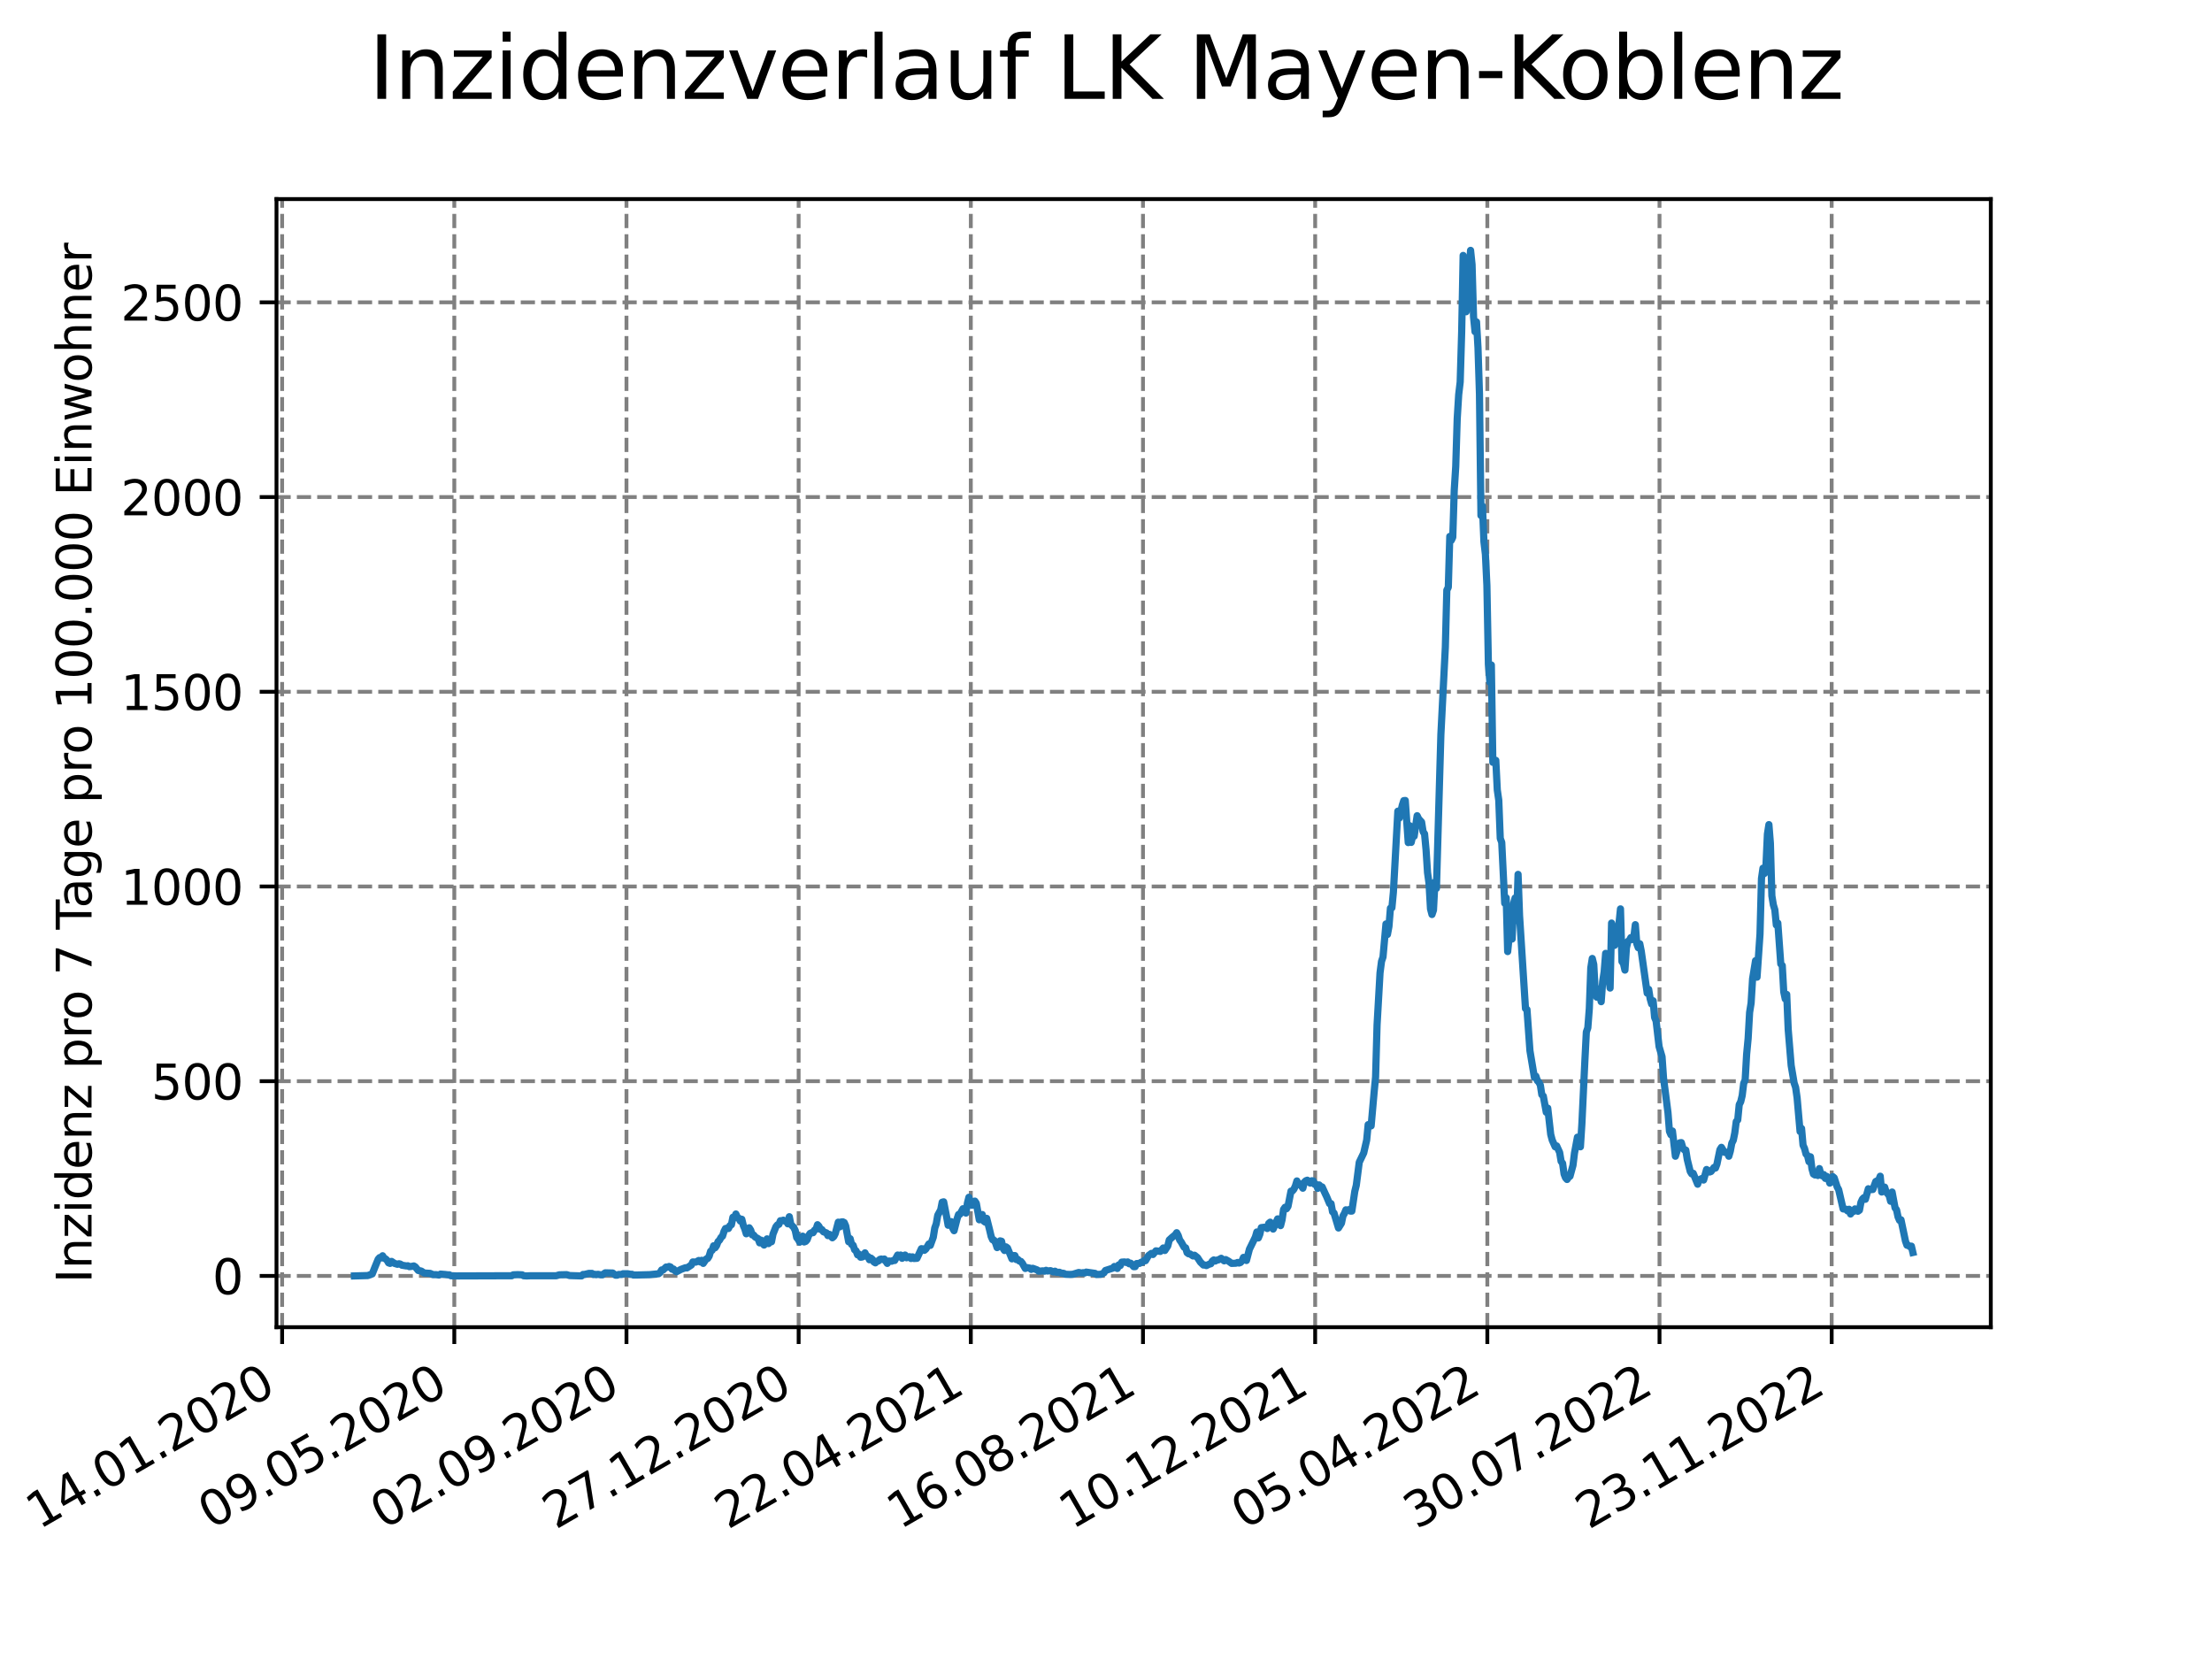 <?xml version="1.0" encoding="utf-8" standalone="no"?>
<!DOCTYPE svg PUBLIC "-//W3C//DTD SVG 1.1//EN"
  "http://www.w3.org/Graphics/SVG/1.1/DTD/svg11.dtd">
<svg xmlns:xlink="http://www.w3.org/1999/xlink" width="460.8pt" height="345.6pt" viewBox="0 0 460.8 345.6" xmlns="http://www.w3.org/2000/svg" version="1.1">
 <defs>
  <style type="text/css">*{stroke-linejoin: round; stroke-linecap: butt}</style>
 </defs>
 <g id="figure_1">
  <g id="patch_1">
   <path d="M 0 345.6 
L 460.8 345.6 
L 460.8 0 
L 0 0 
z
" style="fill: #ffffff"/>
  </g>
  <g id="axes_1">
   <g id="patch_2">
    <path d="M 57.6 276.48 
L 414.72 276.48 
L 414.72 41.472 
L 57.6 41.472 
z
" style="fill: #ffffff"/>
   </g>
   <g id="matplotlib.axis_1">
    <g id="xtick_1">
     <g id="line2d_1">
      <path d="M 58.772 276.48 
L 58.772 41.472 
" clip-path="url(#p744a9df873)" style="fill: none; stroke-dasharray: 2.96,1.28; stroke-dashoffset: 0; stroke: #808080; stroke-width: 0.8"/>
     </g>
     <g id="line2d_2">
      <defs>
       <path id="m3502baadac" d="M 0 0 
L 0 3.5 
" style="stroke: #000000; stroke-width: 0.8"/>
      </defs>
      <g>
       <use xlink:href="#m3502baadac" x="58.772" y="276.48" style="stroke: #000000; stroke-width: 0.8"/>
      </g>
     </g>
     <g id="text_1">
      <!-- 14.01.2020 -->
      <g transform="translate(8.147 318.689) rotate(-30) scale(0.1 -0.1)">
       <defs>
        <path id="DejaVuSans-31" d="M 794 531 
L 1825 531 
L 1825 4091 
L 703 3866 
L 703 4441 
L 1819 4666 
L 2450 4666 
L 2450 531 
L 3481 531 
L 3481 0 
L 794 0 
L 794 531 
z
" transform="scale(0.016)"/>
        <path id="DejaVuSans-34" d="M 2419 4116 
L 825 1625 
L 2419 1625 
L 2419 4116 
z
M 2253 4666 
L 3047 4666 
L 3047 1625 
L 3713 1625 
L 3713 1100 
L 3047 1100 
L 3047 0 
L 2419 0 
L 2419 1100 
L 313 1100 
L 313 1709 
L 2253 4666 
z
" transform="scale(0.016)"/>
        <path id="DejaVuSans-2e" d="M 684 794 
L 1344 794 
L 1344 0 
L 684 0 
L 684 794 
z
" transform="scale(0.016)"/>
        <path id="DejaVuSans-30" d="M 2034 4250 
Q 1547 4250 1301 3770 
Q 1056 3291 1056 2328 
Q 1056 1369 1301 889 
Q 1547 409 2034 409 
Q 2525 409 2770 889 
Q 3016 1369 3016 2328 
Q 3016 3291 2770 3770 
Q 2525 4250 2034 4250 
z
M 2034 4750 
Q 2819 4750 3233 4129 
Q 3647 3509 3647 2328 
Q 3647 1150 3233 529 
Q 2819 -91 2034 -91 
Q 1250 -91 836 529 
Q 422 1150 422 2328 
Q 422 3509 836 4129 
Q 1250 4750 2034 4750 
z
" transform="scale(0.016)"/>
        <path id="DejaVuSans-32" d="M 1228 531 
L 3431 531 
L 3431 0 
L 469 0 
L 469 531 
Q 828 903 1448 1529 
Q 2069 2156 2228 2338 
Q 2531 2678 2651 2914 
Q 2772 3150 2772 3378 
Q 2772 3750 2511 3984 
Q 2250 4219 1831 4219 
Q 1534 4219 1204 4116 
Q 875 4013 500 3803 
L 500 4441 
Q 881 4594 1212 4672 
Q 1544 4750 1819 4750 
Q 2544 4750 2975 4387 
Q 3406 4025 3406 3419 
Q 3406 3131 3298 2873 
Q 3191 2616 2906 2266 
Q 2828 2175 2409 1742 
Q 1991 1309 1228 531 
z
" transform="scale(0.016)"/>
       </defs>
       <use xlink:href="#DejaVuSans-31"/>
       <use xlink:href="#DejaVuSans-34" x="63.623"/>
       <use xlink:href="#DejaVuSans-2e" x="127.246"/>
       <use xlink:href="#DejaVuSans-30" x="159.033"/>
       <use xlink:href="#DejaVuSans-31" x="222.656"/>
       <use xlink:href="#DejaVuSans-2e" x="286.279"/>
       <use xlink:href="#DejaVuSans-32" x="318.066"/>
       <use xlink:href="#DejaVuSans-30" x="381.689"/>
       <use xlink:href="#DejaVuSans-32" x="445.312"/>
       <use xlink:href="#DejaVuSans-30" x="508.936"/>
      </g>
     </g>
    </g>
    <g id="xtick_2">
     <g id="line2d_3">
      <path d="M 94.639 276.48 
L 94.639 41.472 
" clip-path="url(#p744a9df873)" style="fill: none; stroke-dasharray: 2.96,1.28; stroke-dashoffset: 0; stroke: #808080; stroke-width: 0.8"/>
     </g>
     <g id="line2d_4">
      <g>
       <use xlink:href="#m3502baadac" x="94.639" y="276.48" style="stroke: #000000; stroke-width: 0.8"/>
      </g>
     </g>
     <g id="text_2">
      <!-- 09.05.2020 -->
      <g transform="translate(44.014 318.689) rotate(-30) scale(0.1 -0.1)">
       <defs>
        <path id="DejaVuSans-39" d="M 703 97 
L 703 672 
Q 941 559 1184 500 
Q 1428 441 1663 441 
Q 2288 441 2617 861 
Q 2947 1281 2994 2138 
Q 2813 1869 2534 1725 
Q 2256 1581 1919 1581 
Q 1219 1581 811 2004 
Q 403 2428 403 3163 
Q 403 3881 828 4315 
Q 1253 4750 1959 4750 
Q 2769 4750 3195 4129 
Q 3622 3509 3622 2328 
Q 3622 1225 3098 567 
Q 2575 -91 1691 -91 
Q 1453 -91 1209 -44 
Q 966 3 703 97 
z
M 1959 2075 
Q 2384 2075 2632 2365 
Q 2881 2656 2881 3163 
Q 2881 3666 2632 3958 
Q 2384 4250 1959 4250 
Q 1534 4250 1286 3958 
Q 1038 3666 1038 3163 
Q 1038 2656 1286 2365 
Q 1534 2075 1959 2075 
z
" transform="scale(0.016)"/>
        <path id="DejaVuSans-35" d="M 691 4666 
L 3169 4666 
L 3169 4134 
L 1269 4134 
L 1269 2991 
Q 1406 3038 1543 3061 
Q 1681 3084 1819 3084 
Q 2600 3084 3056 2656 
Q 3513 2228 3513 1497 
Q 3513 744 3044 326 
Q 2575 -91 1722 -91 
Q 1428 -91 1123 -41 
Q 819 9 494 109 
L 494 744 
Q 775 591 1075 516 
Q 1375 441 1709 441 
Q 2250 441 2565 725 
Q 2881 1009 2881 1497 
Q 2881 1984 2565 2268 
Q 2250 2553 1709 2553 
Q 1456 2553 1204 2497 
Q 953 2441 691 2322 
L 691 4666 
z
" transform="scale(0.016)"/>
       </defs>
       <use xlink:href="#DejaVuSans-30"/>
       <use xlink:href="#DejaVuSans-39" x="63.623"/>
       <use xlink:href="#DejaVuSans-2e" x="127.246"/>
       <use xlink:href="#DejaVuSans-30" x="159.033"/>
       <use xlink:href="#DejaVuSans-35" x="222.656"/>
       <use xlink:href="#DejaVuSans-2e" x="286.279"/>
       <use xlink:href="#DejaVuSans-32" x="318.066"/>
       <use xlink:href="#DejaVuSans-30" x="381.689"/>
       <use xlink:href="#DejaVuSans-32" x="445.312"/>
       <use xlink:href="#DejaVuSans-30" x="508.936"/>
      </g>
     </g>
    </g>
    <g id="xtick_3">
     <g id="line2d_5">
      <path d="M 130.506 276.48 
L 130.506 41.472 
" clip-path="url(#p744a9df873)" style="fill: none; stroke-dasharray: 2.96,1.28; stroke-dashoffset: 0; stroke: #808080; stroke-width: 0.8"/>
     </g>
     <g id="line2d_6">
      <g>
       <use xlink:href="#m3502baadac" x="130.506" y="276.48" style="stroke: #000000; stroke-width: 0.8"/>
      </g>
     </g>
     <g id="text_3">
      <!-- 02.09.2020 -->
      <g transform="translate(79.88 318.689) rotate(-30) scale(0.1 -0.1)">
       <use xlink:href="#DejaVuSans-30"/>
       <use xlink:href="#DejaVuSans-32" x="63.623"/>
       <use xlink:href="#DejaVuSans-2e" x="127.246"/>
       <use xlink:href="#DejaVuSans-30" x="159.033"/>
       <use xlink:href="#DejaVuSans-39" x="222.656"/>
       <use xlink:href="#DejaVuSans-2e" x="286.279"/>
       <use xlink:href="#DejaVuSans-32" x="318.066"/>
       <use xlink:href="#DejaVuSans-30" x="381.689"/>
       <use xlink:href="#DejaVuSans-32" x="445.312"/>
       <use xlink:href="#DejaVuSans-30" x="508.936"/>
      </g>
     </g>
    </g>
    <g id="xtick_4">
     <g id="line2d_7">
      <path d="M 166.372 276.48 
L 166.372 41.472 
" clip-path="url(#p744a9df873)" style="fill: none; stroke-dasharray: 2.96,1.28; stroke-dashoffset: 0; stroke: #808080; stroke-width: 0.8"/>
     </g>
     <g id="line2d_8">
      <g>
       <use xlink:href="#m3502baadac" x="166.372" y="276.48" style="stroke: #000000; stroke-width: 0.8"/>
      </g>
     </g>
     <g id="text_4">
      <!-- 27.12.2020 -->
      <g transform="translate(115.747 318.689) rotate(-30) scale(0.1 -0.1)">
       <defs>
        <path id="DejaVuSans-37" d="M 525 4666 
L 3525 4666 
L 3525 4397 
L 1831 0 
L 1172 0 
L 2766 4134 
L 525 4134 
L 525 4666 
z
" transform="scale(0.016)"/>
       </defs>
       <use xlink:href="#DejaVuSans-32"/>
       <use xlink:href="#DejaVuSans-37" x="63.623"/>
       <use xlink:href="#DejaVuSans-2e" x="127.246"/>
       <use xlink:href="#DejaVuSans-31" x="159.033"/>
       <use xlink:href="#DejaVuSans-32" x="222.656"/>
       <use xlink:href="#DejaVuSans-2e" x="286.279"/>
       <use xlink:href="#DejaVuSans-32" x="318.066"/>
       <use xlink:href="#DejaVuSans-30" x="381.689"/>
       <use xlink:href="#DejaVuSans-32" x="445.312"/>
       <use xlink:href="#DejaVuSans-30" x="508.936"/>
      </g>
     </g>
    </g>
    <g id="xtick_5">
     <g id="line2d_9">
      <path d="M 202.239 276.48 
L 202.239 41.472 
" clip-path="url(#p744a9df873)" style="fill: none; stroke-dasharray: 2.96,1.28; stroke-dashoffset: 0; stroke: #808080; stroke-width: 0.8"/>
     </g>
     <g id="line2d_10">
      <g>
       <use xlink:href="#m3502baadac" x="202.239" y="276.48" style="stroke: #000000; stroke-width: 0.8"/>
      </g>
     </g>
     <g id="text_5">
      <!-- 22.04.2021 -->
      <g transform="translate(151.614 318.689) rotate(-30) scale(0.1 -0.1)">
       <use xlink:href="#DejaVuSans-32"/>
       <use xlink:href="#DejaVuSans-32" x="63.623"/>
       <use xlink:href="#DejaVuSans-2e" x="127.246"/>
       <use xlink:href="#DejaVuSans-30" x="159.033"/>
       <use xlink:href="#DejaVuSans-34" x="222.656"/>
       <use xlink:href="#DejaVuSans-2e" x="286.279"/>
       <use xlink:href="#DejaVuSans-32" x="318.066"/>
       <use xlink:href="#DejaVuSans-30" x="381.689"/>
       <use xlink:href="#DejaVuSans-32" x="445.312"/>
       <use xlink:href="#DejaVuSans-31" x="508.936"/>
      </g>
     </g>
    </g>
    <g id="xtick_6">
     <g id="line2d_11">
      <path d="M 238.105 276.48 
L 238.105 41.472 
" clip-path="url(#p744a9df873)" style="fill: none; stroke-dasharray: 2.96,1.28; stroke-dashoffset: 0; stroke: #808080; stroke-width: 0.8"/>
     </g>
     <g id="line2d_12">
      <g>
       <use xlink:href="#m3502baadac" x="238.105" y="276.48" style="stroke: #000000; stroke-width: 0.8"/>
      </g>
     </g>
     <g id="text_6">
      <!-- 16.08.2021 -->
      <g transform="translate(187.48 318.689) rotate(-30) scale(0.1 -0.1)">
       <defs>
        <path id="DejaVuSans-36" d="M 2113 2584 
Q 1688 2584 1439 2293 
Q 1191 2003 1191 1497 
Q 1191 994 1439 701 
Q 1688 409 2113 409 
Q 2538 409 2786 701 
Q 3034 994 3034 1497 
Q 3034 2003 2786 2293 
Q 2538 2584 2113 2584 
z
M 3366 4563 
L 3366 3988 
Q 3128 4100 2886 4159 
Q 2644 4219 2406 4219 
Q 1781 4219 1451 3797 
Q 1122 3375 1075 2522 
Q 1259 2794 1537 2939 
Q 1816 3084 2150 3084 
Q 2853 3084 3261 2657 
Q 3669 2231 3669 1497 
Q 3669 778 3244 343 
Q 2819 -91 2113 -91 
Q 1303 -91 875 529 
Q 447 1150 447 2328 
Q 447 3434 972 4092 
Q 1497 4750 2381 4750 
Q 2619 4750 2861 4703 
Q 3103 4656 3366 4563 
z
" transform="scale(0.016)"/>
        <path id="DejaVuSans-38" d="M 2034 2216 
Q 1584 2216 1326 1975 
Q 1069 1734 1069 1313 
Q 1069 891 1326 650 
Q 1584 409 2034 409 
Q 2484 409 2743 651 
Q 3003 894 3003 1313 
Q 3003 1734 2745 1975 
Q 2488 2216 2034 2216 
z
M 1403 2484 
Q 997 2584 770 2862 
Q 544 3141 544 3541 
Q 544 4100 942 4425 
Q 1341 4750 2034 4750 
Q 2731 4750 3128 4425 
Q 3525 4100 3525 3541 
Q 3525 3141 3298 2862 
Q 3072 2584 2669 2484 
Q 3125 2378 3379 2068 
Q 3634 1759 3634 1313 
Q 3634 634 3220 271 
Q 2806 -91 2034 -91 
Q 1263 -91 848 271 
Q 434 634 434 1313 
Q 434 1759 690 2068 
Q 947 2378 1403 2484 
z
M 1172 3481 
Q 1172 3119 1398 2916 
Q 1625 2713 2034 2713 
Q 2441 2713 2670 2916 
Q 2900 3119 2900 3481 
Q 2900 3844 2670 4047 
Q 2441 4250 2034 4250 
Q 1625 4250 1398 4047 
Q 1172 3844 1172 3481 
z
" transform="scale(0.016)"/>
       </defs>
       <use xlink:href="#DejaVuSans-31"/>
       <use xlink:href="#DejaVuSans-36" x="63.623"/>
       <use xlink:href="#DejaVuSans-2e" x="127.246"/>
       <use xlink:href="#DejaVuSans-30" x="159.033"/>
       <use xlink:href="#DejaVuSans-38" x="222.656"/>
       <use xlink:href="#DejaVuSans-2e" x="286.279"/>
       <use xlink:href="#DejaVuSans-32" x="318.066"/>
       <use xlink:href="#DejaVuSans-30" x="381.689"/>
       <use xlink:href="#DejaVuSans-32" x="445.312"/>
       <use xlink:href="#DejaVuSans-31" x="508.936"/>
      </g>
     </g>
    </g>
    <g id="xtick_7">
     <g id="line2d_13">
      <path d="M 273.972 276.48 
L 273.972 41.472 
" clip-path="url(#p744a9df873)" style="fill: none; stroke-dasharray: 2.96,1.28; stroke-dashoffset: 0; stroke: #808080; stroke-width: 0.8"/>
     </g>
     <g id="line2d_14">
      <g>
       <use xlink:href="#m3502baadac" x="273.972" y="276.48" style="stroke: #000000; stroke-width: 0.8"/>
      </g>
     </g>
     <g id="text_7">
      <!-- 10.12.2021 -->
      <g transform="translate(223.347 318.689) rotate(-30) scale(0.1 -0.1)">
       <use xlink:href="#DejaVuSans-31"/>
       <use xlink:href="#DejaVuSans-30" x="63.623"/>
       <use xlink:href="#DejaVuSans-2e" x="127.246"/>
       <use xlink:href="#DejaVuSans-31" x="159.033"/>
       <use xlink:href="#DejaVuSans-32" x="222.656"/>
       <use xlink:href="#DejaVuSans-2e" x="286.279"/>
       <use xlink:href="#DejaVuSans-32" x="318.066"/>
       <use xlink:href="#DejaVuSans-30" x="381.689"/>
       <use xlink:href="#DejaVuSans-32" x="445.312"/>
       <use xlink:href="#DejaVuSans-31" x="508.936"/>
      </g>
     </g>
    </g>
    <g id="xtick_8">
     <g id="line2d_15">
      <path d="M 309.839 276.48 
L 309.839 41.472 
" clip-path="url(#p744a9df873)" style="fill: none; stroke-dasharray: 2.96,1.28; stroke-dashoffset: 0; stroke: #808080; stroke-width: 0.8"/>
     </g>
     <g id="line2d_16">
      <g>
       <use xlink:href="#m3502baadac" x="309.839" y="276.48" style="stroke: #000000; stroke-width: 0.8"/>
      </g>
     </g>
     <g id="text_8">
      <!-- 05.04.2022 -->
      <g transform="translate(259.213 318.689) rotate(-30) scale(0.1 -0.1)">
       <use xlink:href="#DejaVuSans-30"/>
       <use xlink:href="#DejaVuSans-35" x="63.623"/>
       <use xlink:href="#DejaVuSans-2e" x="127.246"/>
       <use xlink:href="#DejaVuSans-30" x="159.033"/>
       <use xlink:href="#DejaVuSans-34" x="222.656"/>
       <use xlink:href="#DejaVuSans-2e" x="286.279"/>
       <use xlink:href="#DejaVuSans-32" x="318.066"/>
       <use xlink:href="#DejaVuSans-30" x="381.689"/>
       <use xlink:href="#DejaVuSans-32" x="445.312"/>
       <use xlink:href="#DejaVuSans-32" x="508.936"/>
      </g>
     </g>
    </g>
    <g id="xtick_9">
     <g id="line2d_17">
      <path d="M 345.705 276.48 
L 345.705 41.472 
" clip-path="url(#p744a9df873)" style="fill: none; stroke-dasharray: 2.96,1.28; stroke-dashoffset: 0; stroke: #808080; stroke-width: 0.8"/>
     </g>
     <g id="line2d_18">
      <g>
       <use xlink:href="#m3502baadac" x="345.705" y="276.48" style="stroke: #000000; stroke-width: 0.8"/>
      </g>
     </g>
     <g id="text_9">
      <!-- 30.07.2022 -->
      <g transform="translate(295.08 318.689) rotate(-30) scale(0.1 -0.1)">
       <defs>
        <path id="DejaVuSans-33" d="M 2597 2516 
Q 3050 2419 3304 2112 
Q 3559 1806 3559 1356 
Q 3559 666 3084 287 
Q 2609 -91 1734 -91 
Q 1441 -91 1130 -33 
Q 819 25 488 141 
L 488 750 
Q 750 597 1062 519 
Q 1375 441 1716 441 
Q 2309 441 2620 675 
Q 2931 909 2931 1356 
Q 2931 1769 2642 2001 
Q 2353 2234 1838 2234 
L 1294 2234 
L 1294 2753 
L 1863 2753 
Q 2328 2753 2575 2939 
Q 2822 3125 2822 3475 
Q 2822 3834 2567 4026 
Q 2313 4219 1838 4219 
Q 1578 4219 1281 4162 
Q 984 4106 628 3988 
L 628 4550 
Q 988 4650 1302 4700 
Q 1616 4750 1894 4750 
Q 2613 4750 3031 4423 
Q 3450 4097 3450 3541 
Q 3450 3153 3228 2886 
Q 3006 2619 2597 2516 
z
" transform="scale(0.016)"/>
       </defs>
       <use xlink:href="#DejaVuSans-33"/>
       <use xlink:href="#DejaVuSans-30" x="63.623"/>
       <use xlink:href="#DejaVuSans-2e" x="127.246"/>
       <use xlink:href="#DejaVuSans-30" x="159.033"/>
       <use xlink:href="#DejaVuSans-37" x="222.656"/>
       <use xlink:href="#DejaVuSans-2e" x="286.279"/>
       <use xlink:href="#DejaVuSans-32" x="318.066"/>
       <use xlink:href="#DejaVuSans-30" x="381.689"/>
       <use xlink:href="#DejaVuSans-32" x="445.312"/>
       <use xlink:href="#DejaVuSans-32" x="508.936"/>
      </g>
     </g>
    </g>
    <g id="xtick_10">
     <g id="line2d_19">
      <path d="M 381.572 276.48 
L 381.572 41.472 
" clip-path="url(#p744a9df873)" style="fill: none; stroke-dasharray: 2.96,1.28; stroke-dashoffset: 0; stroke: #808080; stroke-width: 0.8"/>
     </g>
     <g id="line2d_20">
      <g>
       <use xlink:href="#m3502baadac" x="381.572" y="276.48" style="stroke: #000000; stroke-width: 0.8"/>
      </g>
     </g>
     <g id="text_10">
      <!-- 23.11.2022 -->
      <g transform="translate(330.947 318.689) rotate(-30) scale(0.1 -0.1)">
       <use xlink:href="#DejaVuSans-32"/>
       <use xlink:href="#DejaVuSans-33" x="63.623"/>
       <use xlink:href="#DejaVuSans-2e" x="127.246"/>
       <use xlink:href="#DejaVuSans-31" x="159.033"/>
       <use xlink:href="#DejaVuSans-31" x="222.656"/>
       <use xlink:href="#DejaVuSans-2e" x="286.279"/>
       <use xlink:href="#DejaVuSans-32" x="318.066"/>
       <use xlink:href="#DejaVuSans-30" x="381.689"/>
       <use xlink:href="#DejaVuSans-32" x="445.312"/>
       <use xlink:href="#DejaVuSans-32" x="508.936"/>
      </g>
     </g>
    </g>
   </g>
   <g id="matplotlib.axis_2">
    <g id="ytick_1">
     <g id="line2d_21">
      <path d="M 57.6 265.798 
L 414.72 265.798 
" clip-path="url(#p744a9df873)" style="fill: none; stroke-dasharray: 2.96,1.28; stroke-dashoffset: 0; stroke: #808080; stroke-width: 0.8"/>
     </g>
     <g id="line2d_22">
      <defs>
       <path id="m38fabca8ab" d="M 0 0 
L -3.5 0 
" style="stroke: #000000; stroke-width: 0.8"/>
      </defs>
      <g>
       <use xlink:href="#m38fabca8ab" x="57.6" y="265.798" style="stroke: #000000; stroke-width: 0.8"/>
      </g>
     </g>
     <g id="text_11">
      <!-- 0 -->
      <g transform="translate(44.237 269.597) scale(0.1 -0.1)">
       <use xlink:href="#DejaVuSans-30"/>
      </g>
     </g>
    </g>
    <g id="ytick_2">
     <g id="line2d_23">
      <path d="M 57.6 225.234 
L 414.72 225.234 
" clip-path="url(#p744a9df873)" style="fill: none; stroke-dasharray: 2.96,1.28; stroke-dashoffset: 0; stroke: #808080; stroke-width: 0.8"/>
     </g>
     <g id="line2d_24">
      <g>
       <use xlink:href="#m38fabca8ab" x="57.6" y="225.234" style="stroke: #000000; stroke-width: 0.8"/>
      </g>
     </g>
     <g id="text_12">
      <!-- 500 -->
      <g transform="translate(31.512 229.033) scale(0.1 -0.1)">
       <use xlink:href="#DejaVuSans-35"/>
       <use xlink:href="#DejaVuSans-30" x="63.623"/>
       <use xlink:href="#DejaVuSans-30" x="127.246"/>
      </g>
     </g>
    </g>
    <g id="ytick_3">
     <g id="line2d_25">
      <path d="M 57.6 184.671 
L 414.72 184.671 
" clip-path="url(#p744a9df873)" style="fill: none; stroke-dasharray: 2.96,1.28; stroke-dashoffset: 0; stroke: #808080; stroke-width: 0.8"/>
     </g>
     <g id="line2d_26">
      <g>
       <use xlink:href="#m38fabca8ab" x="57.6" y="184.671" style="stroke: #000000; stroke-width: 0.8"/>
      </g>
     </g>
     <g id="text_13">
      <!-- 1000 -->
      <g transform="translate(25.15 188.47) scale(0.1 -0.1)">
       <use xlink:href="#DejaVuSans-31"/>
       <use xlink:href="#DejaVuSans-30" x="63.623"/>
       <use xlink:href="#DejaVuSans-30" x="127.246"/>
       <use xlink:href="#DejaVuSans-30" x="190.869"/>
      </g>
     </g>
    </g>
    <g id="ytick_4">
     <g id="line2d_27">
      <path d="M 57.6 144.107 
L 414.72 144.107 
" clip-path="url(#p744a9df873)" style="fill: none; stroke-dasharray: 2.96,1.28; stroke-dashoffset: 0; stroke: #808080; stroke-width: 0.8"/>
     </g>
     <g id="line2d_28">
      <g>
       <use xlink:href="#m38fabca8ab" x="57.6" y="144.107" style="stroke: #000000; stroke-width: 0.8"/>
      </g>
     </g>
     <g id="text_14">
      <!-- 1500 -->
      <g transform="translate(25.15 147.906) scale(0.1 -0.1)">
       <use xlink:href="#DejaVuSans-31"/>
       <use xlink:href="#DejaVuSans-35" x="63.623"/>
       <use xlink:href="#DejaVuSans-30" x="127.246"/>
       <use xlink:href="#DejaVuSans-30" x="190.869"/>
      </g>
     </g>
    </g>
    <g id="ytick_5">
     <g id="line2d_29">
      <path d="M 57.6 103.544 
L 414.72 103.544 
" clip-path="url(#p744a9df873)" style="fill: none; stroke-dasharray: 2.96,1.28; stroke-dashoffset: 0; stroke: #808080; stroke-width: 0.8"/>
     </g>
     <g id="line2d_30">
      <g>
       <use xlink:href="#m38fabca8ab" x="57.6" y="103.544" style="stroke: #000000; stroke-width: 0.8"/>
      </g>
     </g>
     <g id="text_15">
      <!-- 2000 -->
      <g transform="translate(25.15 107.343) scale(0.1 -0.1)">
       <use xlink:href="#DejaVuSans-32"/>
       <use xlink:href="#DejaVuSans-30" x="63.623"/>
       <use xlink:href="#DejaVuSans-30" x="127.246"/>
       <use xlink:href="#DejaVuSans-30" x="190.869"/>
      </g>
     </g>
    </g>
    <g id="ytick_6">
     <g id="line2d_31">
      <path d="M 57.6 62.98 
L 414.72 62.98 
" clip-path="url(#p744a9df873)" style="fill: none; stroke-dasharray: 2.96,1.28; stroke-dashoffset: 0; stroke: #808080; stroke-width: 0.8"/>
     </g>
     <g id="line2d_32">
      <g>
       <use xlink:href="#m38fabca8ab" x="57.6" y="62.98" style="stroke: #000000; stroke-width: 0.8"/>
      </g>
     </g>
     <g id="text_16">
      <!-- 2500 -->
      <g transform="translate(25.15 66.779) scale(0.1 -0.1)">
       <use xlink:href="#DejaVuSans-32"/>
       <use xlink:href="#DejaVuSans-35" x="63.623"/>
       <use xlink:href="#DejaVuSans-30" x="127.246"/>
       <use xlink:href="#DejaVuSans-30" x="190.869"/>
      </g>
     </g>
    </g>
    <g id="text_17">
     <!-- Inzidenz pro 7 Tage pro 100.000 Einwohner -->
     <g transform="translate(19.07 267.301) rotate(-90) scale(0.1 -0.1)">
      <defs>
       <path id="DejaVuSans-49" d="M 628 4666 
L 1259 4666 
L 1259 0 
L 628 0 
L 628 4666 
z
" transform="scale(0.016)"/>
       <path id="DejaVuSans-6e" d="M 3513 2113 
L 3513 0 
L 2938 0 
L 2938 2094 
Q 2938 2591 2744 2837 
Q 2550 3084 2163 3084 
Q 1697 3084 1428 2787 
Q 1159 2491 1159 1978 
L 1159 0 
L 581 0 
L 581 3500 
L 1159 3500 
L 1159 2956 
Q 1366 3272 1645 3428 
Q 1925 3584 2291 3584 
Q 2894 3584 3203 3211 
Q 3513 2838 3513 2113 
z
" transform="scale(0.016)"/>
       <path id="DejaVuSans-7a" d="M 353 3500 
L 3084 3500 
L 3084 2975 
L 922 459 
L 3084 459 
L 3084 0 
L 275 0 
L 275 525 
L 2438 3041 
L 353 3041 
L 353 3500 
z
" transform="scale(0.016)"/>
       <path id="DejaVuSans-69" d="M 603 3500 
L 1178 3500 
L 1178 0 
L 603 0 
L 603 3500 
z
M 603 4863 
L 1178 4863 
L 1178 4134 
L 603 4134 
L 603 4863 
z
" transform="scale(0.016)"/>
       <path id="DejaVuSans-64" d="M 2906 2969 
L 2906 4863 
L 3481 4863 
L 3481 0 
L 2906 0 
L 2906 525 
Q 2725 213 2448 61 
Q 2172 -91 1784 -91 
Q 1150 -91 751 415 
Q 353 922 353 1747 
Q 353 2572 751 3078 
Q 1150 3584 1784 3584 
Q 2172 3584 2448 3432 
Q 2725 3281 2906 2969 
z
M 947 1747 
Q 947 1113 1208 752 
Q 1469 391 1925 391 
Q 2381 391 2643 752 
Q 2906 1113 2906 1747 
Q 2906 2381 2643 2742 
Q 2381 3103 1925 3103 
Q 1469 3103 1208 2742 
Q 947 2381 947 1747 
z
" transform="scale(0.016)"/>
       <path id="DejaVuSans-65" d="M 3597 1894 
L 3597 1613 
L 953 1613 
Q 991 1019 1311 708 
Q 1631 397 2203 397 
Q 2534 397 2845 478 
Q 3156 559 3463 722 
L 3463 178 
Q 3153 47 2828 -22 
Q 2503 -91 2169 -91 
Q 1331 -91 842 396 
Q 353 884 353 1716 
Q 353 2575 817 3079 
Q 1281 3584 2069 3584 
Q 2775 3584 3186 3129 
Q 3597 2675 3597 1894 
z
M 3022 2063 
Q 3016 2534 2758 2815 
Q 2500 3097 2075 3097 
Q 1594 3097 1305 2825 
Q 1016 2553 972 2059 
L 3022 2063 
z
" transform="scale(0.016)"/>
       <path id="DejaVuSans-20" transform="scale(0.016)"/>
       <path id="DejaVuSans-70" d="M 1159 525 
L 1159 -1331 
L 581 -1331 
L 581 3500 
L 1159 3500 
L 1159 2969 
Q 1341 3281 1617 3432 
Q 1894 3584 2278 3584 
Q 2916 3584 3314 3078 
Q 3713 2572 3713 1747 
Q 3713 922 3314 415 
Q 2916 -91 2278 -91 
Q 1894 -91 1617 61 
Q 1341 213 1159 525 
z
M 3116 1747 
Q 3116 2381 2855 2742 
Q 2594 3103 2138 3103 
Q 1681 3103 1420 2742 
Q 1159 2381 1159 1747 
Q 1159 1113 1420 752 
Q 1681 391 2138 391 
Q 2594 391 2855 752 
Q 3116 1113 3116 1747 
z
" transform="scale(0.016)"/>
       <path id="DejaVuSans-72" d="M 2631 2963 
Q 2534 3019 2420 3045 
Q 2306 3072 2169 3072 
Q 1681 3072 1420 2755 
Q 1159 2438 1159 1844 
L 1159 0 
L 581 0 
L 581 3500 
L 1159 3500 
L 1159 2956 
Q 1341 3275 1631 3429 
Q 1922 3584 2338 3584 
Q 2397 3584 2469 3576 
Q 2541 3569 2628 3553 
L 2631 2963 
z
" transform="scale(0.016)"/>
       <path id="DejaVuSans-6f" d="M 1959 3097 
Q 1497 3097 1228 2736 
Q 959 2375 959 1747 
Q 959 1119 1226 758 
Q 1494 397 1959 397 
Q 2419 397 2687 759 
Q 2956 1122 2956 1747 
Q 2956 2369 2687 2733 
Q 2419 3097 1959 3097 
z
M 1959 3584 
Q 2709 3584 3137 3096 
Q 3566 2609 3566 1747 
Q 3566 888 3137 398 
Q 2709 -91 1959 -91 
Q 1206 -91 779 398 
Q 353 888 353 1747 
Q 353 2609 779 3096 
Q 1206 3584 1959 3584 
z
" transform="scale(0.016)"/>
       <path id="DejaVuSans-54" d="M -19 4666 
L 3928 4666 
L 3928 4134 
L 2272 4134 
L 2272 0 
L 1638 0 
L 1638 4134 
L -19 4134 
L -19 4666 
z
" transform="scale(0.016)"/>
       <path id="DejaVuSans-61" d="M 2194 1759 
Q 1497 1759 1228 1600 
Q 959 1441 959 1056 
Q 959 750 1161 570 
Q 1363 391 1709 391 
Q 2188 391 2477 730 
Q 2766 1069 2766 1631 
L 2766 1759 
L 2194 1759 
z
M 3341 1997 
L 3341 0 
L 2766 0 
L 2766 531 
Q 2569 213 2275 61 
Q 1981 -91 1556 -91 
Q 1019 -91 701 211 
Q 384 513 384 1019 
Q 384 1609 779 1909 
Q 1175 2209 1959 2209 
L 2766 2209 
L 2766 2266 
Q 2766 2663 2505 2880 
Q 2244 3097 1772 3097 
Q 1472 3097 1187 3025 
Q 903 2953 641 2809 
L 641 3341 
Q 956 3463 1253 3523 
Q 1550 3584 1831 3584 
Q 2591 3584 2966 3190 
Q 3341 2797 3341 1997 
z
" transform="scale(0.016)"/>
       <path id="DejaVuSans-67" d="M 2906 1791 
Q 2906 2416 2648 2759 
Q 2391 3103 1925 3103 
Q 1463 3103 1205 2759 
Q 947 2416 947 1791 
Q 947 1169 1205 825 
Q 1463 481 1925 481 
Q 2391 481 2648 825 
Q 2906 1169 2906 1791 
z
M 3481 434 
Q 3481 -459 3084 -895 
Q 2688 -1331 1869 -1331 
Q 1566 -1331 1297 -1286 
Q 1028 -1241 775 -1147 
L 775 -588 
Q 1028 -725 1275 -790 
Q 1522 -856 1778 -856 
Q 2344 -856 2625 -561 
Q 2906 -266 2906 331 
L 2906 616 
Q 2728 306 2450 153 
Q 2172 0 1784 0 
Q 1141 0 747 490 
Q 353 981 353 1791 
Q 353 2603 747 3093 
Q 1141 3584 1784 3584 
Q 2172 3584 2450 3431 
Q 2728 3278 2906 2969 
L 2906 3500 
L 3481 3500 
L 3481 434 
z
" transform="scale(0.016)"/>
       <path id="DejaVuSans-45" d="M 628 4666 
L 3578 4666 
L 3578 4134 
L 1259 4134 
L 1259 2753 
L 3481 2753 
L 3481 2222 
L 1259 2222 
L 1259 531 
L 3634 531 
L 3634 0 
L 628 0 
L 628 4666 
z
" transform="scale(0.016)"/>
       <path id="DejaVuSans-77" d="M 269 3500 
L 844 3500 
L 1563 769 
L 2278 3500 
L 2956 3500 
L 3675 769 
L 4391 3500 
L 4966 3500 
L 4050 0 
L 3372 0 
L 2619 2869 
L 1863 0 
L 1184 0 
L 269 3500 
z
" transform="scale(0.016)"/>
       <path id="DejaVuSans-68" d="M 3513 2113 
L 3513 0 
L 2938 0 
L 2938 2094 
Q 2938 2591 2744 2837 
Q 2550 3084 2163 3084 
Q 1697 3084 1428 2787 
Q 1159 2491 1159 1978 
L 1159 0 
L 581 0 
L 581 4863 
L 1159 4863 
L 1159 2956 
Q 1366 3272 1645 3428 
Q 1925 3584 2291 3584 
Q 2894 3584 3203 3211 
Q 3513 2838 3513 2113 
z
" transform="scale(0.016)"/>
      </defs>
      <use xlink:href="#DejaVuSans-49"/>
      <use xlink:href="#DejaVuSans-6e" x="29.492"/>
      <use xlink:href="#DejaVuSans-7a" x="92.871"/>
      <use xlink:href="#DejaVuSans-69" x="145.361"/>
      <use xlink:href="#DejaVuSans-64" x="173.145"/>
      <use xlink:href="#DejaVuSans-65" x="236.621"/>
      <use xlink:href="#DejaVuSans-6e" x="298.145"/>
      <use xlink:href="#DejaVuSans-7a" x="361.523"/>
      <use xlink:href="#DejaVuSans-20" x="414.014"/>
      <use xlink:href="#DejaVuSans-70" x="445.801"/>
      <use xlink:href="#DejaVuSans-72" x="509.277"/>
      <use xlink:href="#DejaVuSans-6f" x="548.141"/>
      <use xlink:href="#DejaVuSans-20" x="609.322"/>
      <use xlink:href="#DejaVuSans-37" x="641.109"/>
      <use xlink:href="#DejaVuSans-20" x="704.732"/>
      <use xlink:href="#DejaVuSans-54" x="736.52"/>
      <use xlink:href="#DejaVuSans-61" x="781.104"/>
      <use xlink:href="#DejaVuSans-67" x="842.383"/>
      <use xlink:href="#DejaVuSans-65" x="905.859"/>
      <use xlink:href="#DejaVuSans-20" x="967.383"/>
      <use xlink:href="#DejaVuSans-70" x="999.17"/>
      <use xlink:href="#DejaVuSans-72" x="1062.646"/>
      <use xlink:href="#DejaVuSans-6f" x="1101.51"/>
      <use xlink:href="#DejaVuSans-20" x="1162.691"/>
      <use xlink:href="#DejaVuSans-31" x="1194.479"/>
      <use xlink:href="#DejaVuSans-30" x="1258.102"/>
      <use xlink:href="#DejaVuSans-30" x="1321.725"/>
      <use xlink:href="#DejaVuSans-2e" x="1385.348"/>
      <use xlink:href="#DejaVuSans-30" x="1417.135"/>
      <use xlink:href="#DejaVuSans-30" x="1480.758"/>
      <use xlink:href="#DejaVuSans-30" x="1544.381"/>
      <use xlink:href="#DejaVuSans-20" x="1608.004"/>
      <use xlink:href="#DejaVuSans-45" x="1639.791"/>
      <use xlink:href="#DejaVuSans-69" x="1702.975"/>
      <use xlink:href="#DejaVuSans-6e" x="1730.758"/>
      <use xlink:href="#DejaVuSans-77" x="1794.137"/>
      <use xlink:href="#DejaVuSans-6f" x="1875.924"/>
      <use xlink:href="#DejaVuSans-68" x="1937.105"/>
      <use xlink:href="#DejaVuSans-6e" x="2000.484"/>
      <use xlink:href="#DejaVuSans-65" x="2063.863"/>
      <use xlink:href="#DejaVuSans-72" x="2125.387"/>
     </g>
    </g>
   </g>
   <g id="line2d_33">
    <path d="M 73.833 265.798 
L 76.615 265.722 
L 77.543 265.382 
L 78.161 263.83 
L 78.78 262.317 
L 79.089 261.977 
L 79.398 262.052 
L 79.707 261.598 
L 80.017 262.128 
L 80.326 262.242 
L 80.635 262.544 
L 80.944 263.074 
L 81.253 263.187 
L 81.563 262.771 
L 82.181 263.187 
L 82.799 263.376 
L 83.109 263.263 
L 83.418 263.339 
L 83.727 263.566 
L 84.655 263.717 
L 84.964 263.679 
L 85.273 263.868 
L 85.891 263.793 
L 86.201 263.717 
L 86.51 263.906 
L 87.128 264.663 
L 87.746 264.776 
L 88.365 265.192 
L 89.602 265.268 
L 90.22 265.533 
L 90.838 265.533 
L 91.457 265.609 
L 91.766 265.419 
L 92.694 265.495 
L 93.312 265.571 
L 93.621 265.571 
L 93.93 265.76 
L 94.858 265.798 
L 106.607 265.76 
L 106.917 265.571 
L 107.844 265.533 
L 108.772 265.571 
L 109.081 265.76 
L 109.699 265.798 
L 110.627 265.76 
L 115.883 265.76 
L 116.502 265.571 
L 118.048 265.533 
L 118.666 265.722 
L 121.14 265.798 
L 121.449 265.495 
L 121.758 265.495 
L 122.686 265.268 
L 123.304 265.268 
L 123.613 265.495 
L 123.922 265.457 
L 124.231 265.533 
L 124.541 265.457 
L 125.159 265.571 
L 125.468 265.571 
L 126.087 265.155 
L 127.633 265.192 
L 128.251 265.646 
L 128.56 265.646 
L 128.869 265.495 
L 129.488 265.495 
L 129.797 265.344 
L 130.725 265.344 
L 131.343 265.457 
L 131.652 265.457 
L 131.961 265.609 
L 132.58 265.609 
L 135.362 265.533 
L 137.218 265.344 
L 137.527 265.079 
L 137.836 264.549 
L 138.145 264.549 
L 138.764 263.944 
L 139.073 263.982 
L 139.382 263.83 
L 139.691 263.944 
L 140 264.398 
L 140.31 264.36 
L 140.619 264.738 
L 140.928 264.928 
L 141.856 264.436 
L 142.783 264.095 
L 143.092 264.133 
L 144.02 263.528 
L 144.329 262.885 
L 144.948 262.923 
L 145.566 262.582 
L 145.875 262.885 
L 146.184 262.544 
L 146.494 263.187 
L 147.112 262.279 
L 147.421 262.166 
L 147.73 261.674 
L 148.039 260.653 
L 148.349 260.463 
L 148.658 259.518 
L 148.967 259.934 
L 149.276 259.48 
L 149.585 258.647 
L 149.895 258.345 
L 150.204 257.777 
L 150.513 257.512 
L 150.822 256.529 
L 151.131 255.923 
L 151.441 255.848 
L 151.75 255.923 
L 152.059 255.318 
L 152.368 255.129 
L 152.677 253.578 
L 152.987 253.729 
L 153.296 252.897 
L 153.605 253.578 
L 153.914 253.767 
L 154.223 254.372 
L 154.533 253.994 
L 154.842 255.28 
L 155.151 255.999 
L 155.46 257.021 
L 155.769 256.226 
L 156.079 255.772 
L 156.388 256.264 
L 156.697 257.248 
L 157.006 257.285 
L 157.315 257.702 
L 157.934 258.042 
L 158.243 258.912 
L 158.552 258.345 
L 158.861 259.026 
L 159.17 259.366 
L 159.789 258.08 
L 160.098 259.064 
L 160.407 258.723 
L 160.716 258.685 
L 161.026 257.096 
L 161.644 255.545 
L 161.953 255.167 
L 162.262 255.053 
L 162.572 254.297 
L 162.881 254.297 
L 163.19 254.183 
L 163.499 254.372 
L 163.808 254.334 
L 164.118 254.94 
L 164.427 253.464 
L 164.736 255.053 
L 165.354 255.696 
L 165.664 256.34 
L 165.973 257.815 
L 166.282 258.193 
L 166.591 258.761 
L 166.9 257.966 
L 167.21 257.512 
L 167.519 258.723 
L 167.828 258.61 
L 168.137 258.269 
L 168.446 257.399 
L 168.756 256.945 
L 169.065 256.794 
L 169.374 256.794 
L 169.683 256.264 
L 169.992 256.075 
L 170.302 255.129 
L 170.611 255.469 
L 170.92 256.113 
L 171.229 256.15 
L 171.538 256.604 
L 172.157 256.831 
L 172.466 257.399 
L 172.775 257.134 
L 173.393 257.853 
L 173.703 257.588 
L 174.012 256.945 
L 174.63 254.599 
L 174.939 255.583 
L 175.249 254.561 
L 175.558 254.524 
L 175.867 254.675 
L 176.176 255.394 
L 176.795 258.685 
L 177.104 258.042 
L 177.413 259.253 
L 177.722 259.404 
L 178.031 260.35 
L 178.341 260.577 
L 178.65 261.409 
L 178.959 261.258 
L 179.268 261.901 
L 179.577 261.863 
L 179.887 261.712 
L 180.196 260.993 
L 180.505 261.712 
L 180.814 261.75 
L 181.123 262.431 
L 181.433 262.09 
L 181.742 262.355 
L 182.051 262.885 
L 182.36 263.074 
L 182.669 262.733 
L 182.978 262.696 
L 183.288 262.355 
L 183.597 262.279 
L 183.906 262.393 
L 184.215 262.279 
L 184.834 263.187 
L 185.143 262.696 
L 185.761 262.733 
L 186.07 262.582 
L 186.38 262.582 
L 186.998 261.447 
L 187.307 261.674 
L 187.616 261.447 
L 187.926 262.128 
L 188.235 261.598 
L 188.544 261.447 
L 188.853 262.015 
L 189.472 261.788 
L 189.781 262.166 
L 190.09 261.825 
L 190.399 262.166 
L 191.018 262.128 
L 191.945 260.123 
L 192.254 260.161 
L 192.564 260.463 
L 192.873 260.199 
L 193.491 259.139 
L 193.8 259.442 
L 194.419 257.739 
L 194.728 255.81 
L 195.037 254.94 
L 195.346 253.162 
L 195.965 252.027 
L 196.274 250.438 
L 196.583 250.362 
L 197.201 253.502 
L 197.511 255.242 
L 197.82 254.713 
L 198.129 254.486 
L 198.438 255.81 
L 198.747 256.377 
L 199.366 253.956 
L 199.675 253.01 
L 199.984 252.935 
L 200.603 251.8 
L 200.912 252.405 
L 201.221 252.708 
L 201.53 250.627 
L 201.839 249.416 
L 202.149 250.665 
L 202.458 251.081 
L 202.767 251.005 
L 203.076 250.211 
L 203.385 250.665 
L 204.004 254.107 
L 204.313 253.124 
L 204.622 253.01 
L 204.931 254.372 
L 205.241 254.599 
L 205.55 253.805 
L 206.168 256.264 
L 206.477 257.588 
L 206.786 258.269 
L 207.096 258.383 
L 207.405 258.95 
L 207.714 259.896 
L 208.332 258.496 
L 208.642 258.572 
L 208.951 260.047 
L 209.26 260.501 
L 209.569 259.745 
L 209.878 259.972 
L 210.806 262.242 
L 211.115 261.561 
L 211.424 261.561 
L 211.734 262.393 
L 212.043 262.355 
L 212.352 262.696 
L 212.661 262.771 
L 212.97 263.149 
L 213.589 264.247 
L 213.898 264.057 
L 214.516 264.171 
L 214.826 264.436 
L 215.135 264.209 
L 216.062 264.549 
L 216.372 264.814 
L 217.299 264.738 
L 217.608 264.814 
L 217.918 264.625 
L 218.227 264.776 
L 218.845 264.701 
L 219.463 264.965 
L 219.773 264.814 
L 220.082 265.041 
L 220.7 265.041 
L 221.009 265.192 
L 221.628 265.268 
L 221.937 265.457 
L 222.865 265.495 
L 223.483 265.457 
L 224.101 265.268 
L 224.72 265.079 
L 225.338 265.192 
L 225.647 265.117 
L 225.957 265.192 
L 226.266 265.003 
L 228.121 265.268 
L 228.43 265.495 
L 229.358 265.457 
L 229.976 265.155 
L 230.285 264.663 
L 231.831 264.171 
L 232.14 263.83 
L 232.759 264.247 
L 233.068 263.49 
L 233.377 263.641 
L 233.686 262.923 
L 234.305 262.885 
L 234.614 262.998 
L 234.923 262.885 
L 235.232 263.263 
L 235.542 263.149 
L 236.16 263.868 
L 236.469 263.868 
L 236.778 263.225 
L 237.397 263.187 
L 237.706 262.96 
L 238.015 262.923 
L 238.324 262.62 
L 238.634 262.62 
L 239.252 261.561 
L 239.87 261.107 
L 240.18 261.334 
L 240.798 260.577 
L 241.726 260.69 
L 242.344 259.972 
L 242.653 260.501 
L 243.271 259.555 
L 243.581 258.307 
L 244.199 257.739 
L 244.817 257.248 
L 245.127 256.794 
L 245.436 257.361 
L 245.745 258.307 
L 246.054 258.723 
L 246.673 259.82 
L 246.982 259.934 
L 247.291 260.955 
L 247.6 261.182 
L 247.909 261.22 
L 248.528 261.636 
L 248.837 261.485 
L 249.455 261.977 
L 250.074 262.923 
L 250.692 263.528 
L 251.001 263.528 
L 251.311 263.641 
L 251.929 263.339 
L 252.238 263.263 
L 252.547 262.696 
L 252.857 262.469 
L 253.166 262.696 
L 253.475 262.506 
L 253.784 262.469 
L 254.402 262.128 
L 255.021 262.658 
L 255.33 262.393 
L 255.948 262.733 
L 256.567 263.187 
L 257.494 263.149 
L 257.804 262.998 
L 258.113 263.112 
L 258.422 262.998 
L 258.731 262.658 
L 259.04 261.939 
L 259.659 262.582 
L 260.277 260.236 
L 261.205 258.345 
L 261.514 257.702 
L 261.823 256.642 
L 262.132 257.891 
L 262.442 257.134 
L 262.751 255.734 
L 263.369 255.659 
L 263.678 255.659 
L 263.988 255.923 
L 264.297 254.864 
L 264.606 254.599 
L 264.915 255.167 
L 265.224 256.037 
L 266.152 253.918 
L 266.77 255.318 
L 267.079 254.107 
L 267.389 251.951 
L 267.698 251.497 
L 268.007 251.8 
L 268.316 251.308 
L 268.935 248.13 
L 269.244 248.092 
L 269.553 247.714 
L 269.862 247.033 
L 270.171 246.011 
L 270.481 246.768 
L 270.79 246.616 
L 271.408 247.524 
L 271.717 246.276 
L 272.027 245.973 
L 272.336 245.86 
L 272.954 246.465 
L 273.263 245.973 
L 273.573 246.011 
L 273.882 246.73 
L 274.191 246.73 
L 274.5 247.562 
L 274.809 246.843 
L 275.119 247.184 
L 275.428 247.26 
L 276.046 248.622 
L 276.355 249.265 
L 276.974 250.74 
L 277.283 250.74 
L 277.592 252.443 
L 277.901 252.708 
L 278.829 255.81 
L 279.447 254.826 
L 279.756 253.313 
L 280.066 252.783 
L 280.375 252.027 
L 280.684 252.14 
L 280.993 251.989 
L 281.302 252.291 
L 281.612 252.291 
L 282.23 248.168 
L 282.539 246.919 
L 283.158 242.114 
L 284.085 240.185 
L 284.704 237.499 
L 285.013 234.283 
L 285.631 234.548 
L 286.25 227.586 
L 286.559 224.371 
L 286.868 213.512 
L 287.486 202.654 
L 287.796 200.271 
L 288.105 199.363 
L 288.723 192.477 
L 289.032 194.672 
L 289.342 193.007 
L 289.651 189.186 
L 289.96 189.11 
L 290.269 185.856 
L 291.197 168.983 
L 291.506 170.421 
L 292.124 167.734 
L 292.433 166.789 
L 292.743 166.751 
L 293.361 175.528 
L 293.67 172.01 
L 293.979 175.49 
L 294.289 174.128 
L 294.598 174.204 
L 295.216 169.929 
L 295.525 170.572 
L 296.144 171.253 
L 296.453 173.258 
L 296.762 173.712 
L 297.071 177.003 
L 297.381 181.77 
L 297.69 184.003 
L 297.999 189.337 
L 298.308 190.51 
L 298.617 189.602 
L 298.927 183.738 
L 299.236 185.062 
L 300.163 153.017 
L 301.091 134.82 
L 301.4 122.94 
L 301.709 122.335 
L 302.018 111.741 
L 302.328 112.574 
L 302.637 111.931 
L 302.946 102.132 
L 303.255 97.213 
L 303.564 87.225 
L 303.874 82.194 
L 304.183 79.583 
L 304.492 69.217 
L 304.801 53.214 
L 305.11 64.147 
L 305.42 64.942 
L 306.038 56.618 
L 306.347 52.154 
L 306.656 55.105 
L 306.966 66.001 
L 307.275 69.103 
L 307.584 67.06 
L 307.893 72.433 
L 308.202 82.118 
L 308.512 107.391 
L 308.821 105.423 
L 309.13 112.876 
L 309.439 115.487 
L 309.748 121.956 
L 310.058 138.338 
L 310.367 142.121 
L 310.676 138.527 
L 310.985 158.806 
L 311.294 158.73 
L 311.604 158.39 
L 311.913 164.556 
L 312.222 166.713 
L 312.531 174.658 
L 312.84 175.49 
L 313.459 188.164 
L 313.768 187.029 
L 314.077 198.228 
L 314.386 195.201 
L 314.695 193.764 
L 315.005 195.617 
L 315.314 188.164 
L 315.623 187.067 
L 315.932 191.758 
L 316.241 182.149 
L 316.551 190.737 
L 317.787 210.107 
L 318.097 210.297 
L 318.715 218.885 
L 319.643 224.446 
L 319.952 224.181 
L 320.261 225.127 
L 320.57 225.43 
L 320.879 226.035 
L 321.189 228.04 
L 321.498 228.343 
L 322.116 231.71 
L 322.425 230.84 
L 323.044 236.326 
L 323.353 237.499 
L 323.971 238.898 
L 324.281 238.709 
L 324.899 240.071 
L 325.208 241.925 
L 325.517 242.341 
L 325.826 244.573 
L 326.136 245.368 
L 326.445 245.708 
L 326.754 245.254 
L 327.063 245.027 
L 327.682 242.757 
L 327.991 240.223 
L 328.609 236.893 
L 329.228 238.898 
L 329.537 234.094 
L 330.155 221.041 
L 330.464 214.988 
L 330.774 214.118 
L 331.083 210.107 
L 331.392 201.633 
L 331.701 199.666 
L 332.01 200.914 
L 332.32 206.551 
L 332.629 207.724 
L 332.938 206.021 
L 333.556 208.67 
L 333.866 204.47 
L 334.175 202.465 
L 334.484 198.606 
L 334.793 200.12 
L 335.412 205.832 
L 335.721 192.288 
L 336.03 193.688 
L 336.339 196.942 
L 337.267 192.364 
L 337.576 189.337 
L 337.885 200.309 
L 338.194 200.725 
L 338.503 202.087 
L 338.813 197.471 
L 339.122 196.109 
L 339.431 195.882 
L 339.74 195.315 
L 340.049 195.731 
L 340.359 195.201 
L 340.668 192.629 
L 340.977 196.601 
L 341.286 197.433 
L 341.595 196.601 
L 341.905 198.152 
L 343.141 206.892 
L 343.451 206.097 
L 343.76 208.064 
L 344.069 209.162 
L 344.378 208.481 
L 344.687 211.961 
L 344.997 212.68 
L 345.615 218.015 
L 346.233 220.133 
L 346.543 224.598 
L 347.47 231.786 
L 347.779 235.683 
L 348.089 236.401 
L 348.398 235.607 
L 349.016 240.866 
L 349.634 238.936 
L 349.944 238.066 
L 350.253 238.028 
L 350.562 239.088 
L 350.871 239.542 
L 351.18 239.579 
L 351.49 241.547 
L 352.108 244.044 
L 352.417 244.536 
L 352.726 244.422 
L 353.654 246.692 
L 353.963 245.784 
L 354.582 245.481 
L 354.891 245.822 
L 355.509 243.628 
L 356.128 244.157 
L 356.437 244.044 
L 357.055 243.211 
L 357.364 243.325 
L 357.674 242.493 
L 358.292 239.504 
L 358.601 239.012 
L 359.22 240.033 
L 359.529 240.109 
L 359.838 240.033 
L 360.147 240.866 
L 360.456 239.806 
L 360.766 238.142 
L 361.075 237.536 
L 361.384 236.023 
L 361.693 233.64 
L 362.002 233.299 
L 362.311 230.121 
L 362.621 229.516 
L 362.93 228.23 
L 363.239 225.695 
L 363.548 224.976 
L 363.857 219.604 
L 364.167 216.35 
L 364.476 210.902 
L 364.785 208.972 
L 365.094 203.903 
L 365.713 200.12 
L 366.022 203.562 
L 366.64 194.596 
L 366.949 183.019 
L 367.259 180.862 
L 367.568 181.96 
L 367.877 180.446 
L 368.186 173.75 
L 368.495 171.783 
L 368.805 175.679 
L 369.114 186.613 
L 369.423 188.505 
L 369.732 189.526 
L 370.041 192.704 
L 370.351 192.288 
L 370.969 200.801 
L 371.278 201.141 
L 371.587 206.627 
L 371.897 208.102 
L 372.206 207.156 
L 372.515 214.458 
L 373.133 221.949 
L 373.752 225.619 
L 374.061 226.527 
L 374.37 228.684 
L 374.988 235.72 
L 375.298 235.077 
L 375.607 238.558 
L 375.916 239.239 
L 376.225 240.412 
L 376.534 240.714 
L 376.844 242.001 
L 377.153 240.979 
L 377.462 243.476 
L 377.771 244.573 
L 378.08 244.763 
L 378.39 244.611 
L 378.699 244.876 
L 379.008 243.438 
L 379.317 244.611 
L 379.626 244.952 
L 379.936 244.687 
L 380.245 245.481 
L 380.554 245.065 
L 380.863 245.406 
L 381.172 246.465 
L 381.482 246.162 
L 381.791 245.103 
L 382.1 245.368 
L 382.718 247.26 
L 383.028 247.827 
L 383.955 251.837 
L 384.574 251.913 
L 384.883 252.254 
L 385.192 251.913 
L 385.501 252.897 
L 385.81 252.443 
L 386.119 252.367 
L 386.429 251.837 
L 386.738 252.216 
L 387.047 252.329 
L 387.356 252.102 
L 387.665 250.475 
L 387.975 249.794 
L 388.284 249.492 
L 388.593 249.832 
L 389.211 247.638 
L 389.521 247.827 
L 390.139 247.789 
L 390.757 246.125 
L 391.376 245.822 
L 391.685 245.027 
L 391.994 248.319 
L 392.613 247.297 
L 392.922 248.319 
L 393.54 249.038 
L 393.849 250.248 
L 394.159 248.319 
L 394.777 251.61 
L 395.086 252.027 
L 395.395 253.502 
L 395.705 254.221 
L 396.014 254.107 
L 396.941 258.534 
L 397.25 259.404 
L 397.56 259.442 
L 397.869 259.707 
L 398.178 259.593 
L 398.487 260.917 
L 398.487 260.917 
" clip-path="url(#p744a9df873)" style="fill: none; stroke: #1f77b4; stroke-width: 1.5; stroke-linecap: square"/>
   </g>
   <g id="patch_3">
    <path d="M 57.6 276.48 
L 57.6 41.472 
" style="fill: none; stroke: #000000; stroke-width: 0.8; stroke-linejoin: miter; stroke-linecap: square"/>
   </g>
   <g id="patch_4">
    <path d="M 414.72 276.48 
L 414.72 41.472 
" style="fill: none; stroke: #000000; stroke-width: 0.8; stroke-linejoin: miter; stroke-linecap: square"/>
   </g>
   <g id="patch_5">
    <path d="M 57.6 276.48 
L 414.72 276.48 
" style="fill: none; stroke: #000000; stroke-width: 0.8; stroke-linejoin: miter; stroke-linecap: square"/>
   </g>
   <g id="patch_6">
    <path d="M 57.6 41.472 
L 414.72 41.472 
" style="fill: none; stroke: #000000; stroke-width: 0.8; stroke-linejoin: miter; stroke-linecap: square"/>
   </g>
  </g>
  <g id="text_18">
   <!-- Inzidenzverlauf LK Mayen-Koblenz -->
   <g transform="translate(76.815 20.589) scale(0.18 -0.18)">
    <defs>
     <path id="DejaVuSans-76" d="M 191 3500 
L 800 3500 
L 1894 563 
L 2988 3500 
L 3597 3500 
L 2284 0 
L 1503 0 
L 191 3500 
z
" transform="scale(0.016)"/>
     <path id="DejaVuSans-6c" d="M 603 4863 
L 1178 4863 
L 1178 0 
L 603 0 
L 603 4863 
z
" transform="scale(0.016)"/>
     <path id="DejaVuSans-75" d="M 544 1381 
L 544 3500 
L 1119 3500 
L 1119 1403 
Q 1119 906 1312 657 
Q 1506 409 1894 409 
Q 2359 409 2629 706 
Q 2900 1003 2900 1516 
L 2900 3500 
L 3475 3500 
L 3475 0 
L 2900 0 
L 2900 538 
Q 2691 219 2414 64 
Q 2138 -91 1772 -91 
Q 1169 -91 856 284 
Q 544 659 544 1381 
z
M 1991 3584 
L 1991 3584 
z
" transform="scale(0.016)"/>
     <path id="DejaVuSans-66" d="M 2375 4863 
L 2375 4384 
L 1825 4384 
Q 1516 4384 1395 4259 
Q 1275 4134 1275 3809 
L 1275 3500 
L 2222 3500 
L 2222 3053 
L 1275 3053 
L 1275 0 
L 697 0 
L 697 3053 
L 147 3053 
L 147 3500 
L 697 3500 
L 697 3744 
Q 697 4328 969 4595 
Q 1241 4863 1831 4863 
L 2375 4863 
z
" transform="scale(0.016)"/>
     <path id="DejaVuSans-4c" d="M 628 4666 
L 1259 4666 
L 1259 531 
L 3531 531 
L 3531 0 
L 628 0 
L 628 4666 
z
" transform="scale(0.016)"/>
     <path id="DejaVuSans-4b" d="M 628 4666 
L 1259 4666 
L 1259 2694 
L 3353 4666 
L 4166 4666 
L 1850 2491 
L 4331 0 
L 3500 0 
L 1259 2247 
L 1259 0 
L 628 0 
L 628 4666 
z
" transform="scale(0.016)"/>
     <path id="DejaVuSans-4d" d="M 628 4666 
L 1569 4666 
L 2759 1491 
L 3956 4666 
L 4897 4666 
L 4897 0 
L 4281 0 
L 4281 4097 
L 3078 897 
L 2444 897 
L 1241 4097 
L 1241 0 
L 628 0 
L 628 4666 
z
" transform="scale(0.016)"/>
     <path id="DejaVuSans-79" d="M 2059 -325 
Q 1816 -950 1584 -1140 
Q 1353 -1331 966 -1331 
L 506 -1331 
L 506 -850 
L 844 -850 
Q 1081 -850 1212 -737 
Q 1344 -625 1503 -206 
L 1606 56 
L 191 3500 
L 800 3500 
L 1894 763 
L 2988 3500 
L 3597 3500 
L 2059 -325 
z
" transform="scale(0.016)"/>
     <path id="DejaVuSans-2d" d="M 313 2009 
L 1997 2009 
L 1997 1497 
L 313 1497 
L 313 2009 
z
" transform="scale(0.016)"/>
     <path id="DejaVuSans-62" d="M 3116 1747 
Q 3116 2381 2855 2742 
Q 2594 3103 2138 3103 
Q 1681 3103 1420 2742 
Q 1159 2381 1159 1747 
Q 1159 1113 1420 752 
Q 1681 391 2138 391 
Q 2594 391 2855 752 
Q 3116 1113 3116 1747 
z
M 1159 2969 
Q 1341 3281 1617 3432 
Q 1894 3584 2278 3584 
Q 2916 3584 3314 3078 
Q 3713 2572 3713 1747 
Q 3713 922 3314 415 
Q 2916 -91 2278 -91 
Q 1894 -91 1617 61 
Q 1341 213 1159 525 
L 1159 0 
L 581 0 
L 581 4863 
L 1159 4863 
L 1159 2969 
z
" transform="scale(0.016)"/>
    </defs>
    <use xlink:href="#DejaVuSans-49"/>
    <use xlink:href="#DejaVuSans-6e" x="29.492"/>
    <use xlink:href="#DejaVuSans-7a" x="92.871"/>
    <use xlink:href="#DejaVuSans-69" x="145.361"/>
    <use xlink:href="#DejaVuSans-64" x="173.145"/>
    <use xlink:href="#DejaVuSans-65" x="236.621"/>
    <use xlink:href="#DejaVuSans-6e" x="298.145"/>
    <use xlink:href="#DejaVuSans-7a" x="361.523"/>
    <use xlink:href="#DejaVuSans-76" x="414.014"/>
    <use xlink:href="#DejaVuSans-65" x="473.193"/>
    <use xlink:href="#DejaVuSans-72" x="534.717"/>
    <use xlink:href="#DejaVuSans-6c" x="575.83"/>
    <use xlink:href="#DejaVuSans-61" x="603.613"/>
    <use xlink:href="#DejaVuSans-75" x="664.893"/>
    <use xlink:href="#DejaVuSans-66" x="728.271"/>
    <use xlink:href="#DejaVuSans-20" x="763.477"/>
    <use xlink:href="#DejaVuSans-4c" x="795.264"/>
    <use xlink:href="#DejaVuSans-4b" x="850.977"/>
    <use xlink:href="#DejaVuSans-20" x="916.553"/>
    <use xlink:href="#DejaVuSans-4d" x="948.34"/>
    <use xlink:href="#DejaVuSans-61" x="1034.619"/>
    <use xlink:href="#DejaVuSans-79" x="1095.898"/>
    <use xlink:href="#DejaVuSans-65" x="1155.078"/>
    <use xlink:href="#DejaVuSans-6e" x="1216.602"/>
    <use xlink:href="#DejaVuSans-2d" x="1279.98"/>
    <use xlink:href="#DejaVuSans-4b" x="1316.064"/>
    <use xlink:href="#DejaVuSans-6f" x="1376.641"/>
    <use xlink:href="#DejaVuSans-62" x="1437.822"/>
    <use xlink:href="#DejaVuSans-6c" x="1501.299"/>
    <use xlink:href="#DejaVuSans-65" x="1529.082"/>
    <use xlink:href="#DejaVuSans-6e" x="1590.605"/>
    <use xlink:href="#DejaVuSans-7a" x="1653.984"/>
   </g>
  </g>
 </g>
 <defs>
  <clipPath id="p744a9df873">
   <rect x="57.6" y="41.472" width="357.12" height="235.008"/>
  </clipPath>
 </defs>
</svg>
